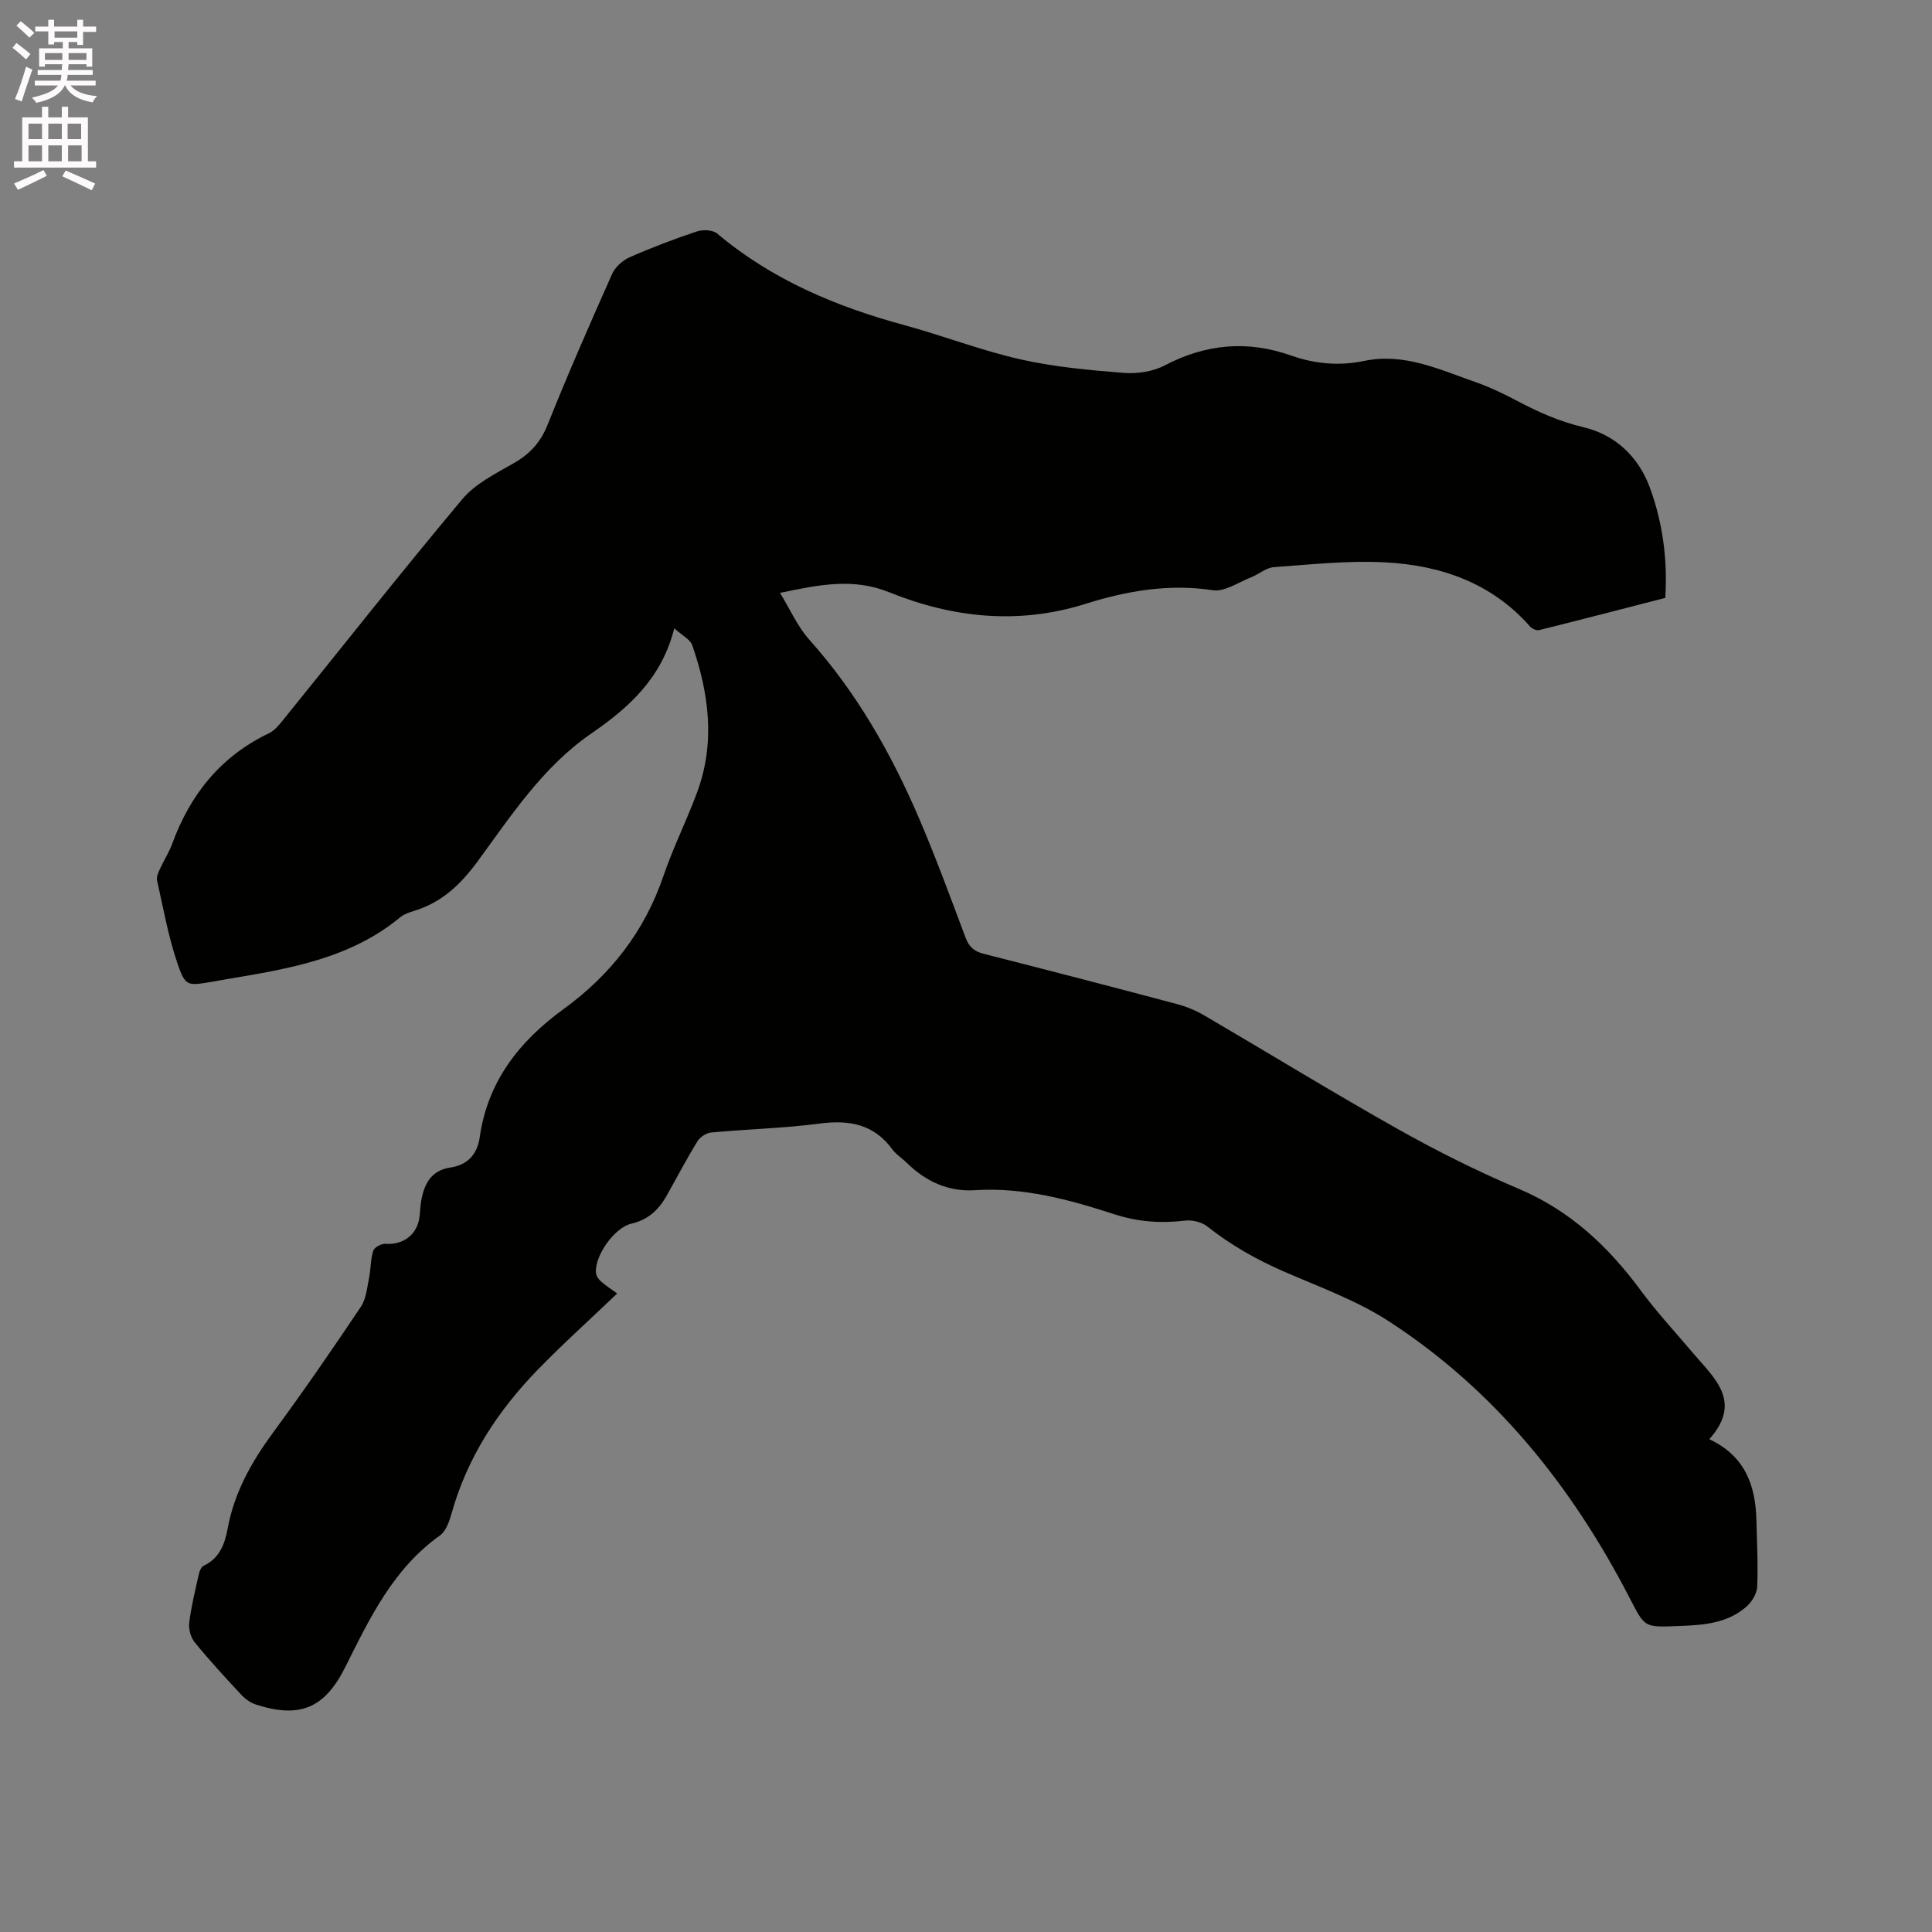 <svg enable-background="new 0 0 400 400" viewBox="0 0 400 400" xmlns="http://www.w3.org/2000/svg"><rect x="0" y="0" width="400" height="400" fill="#808080" stroke="none"/><path d="m2.6 9.9.8-1c.9.7 1.9 1.4 2.9 2.3l-.9 1.1c-1.1-1-2-1.8-2.8-2.4zm.5 10.6c.9-2.1 1.6-4.3 2.3-6.7.4.2.8.4 1.3.6-.7 2.1-1.5 4.3-2.2 6.6zm.3-15.2.9-.9c1 .8 2 1.6 2.8 2.4l-1 1c-.9-.9-1.8-1.7-2.7-2.5zm12.6-1.2h1.2v1.4h2.7v1.1h-2.7v2.7h-1.2v-.6h-1.8v1.3h4.9v3.8h-1.2v-.5h-3.7c0 .4-.1.9-.1 1.2h5.1v1h-5.2c0 .5-.1.9-.2 1.2h6v1h-5.2c1.1 1.3 2.9 2 5.5 2.2-.4.4-.7.8-.9 1.3-2.9-.5-4.8-1.6-5.7-3.5h-.1c-.8 1.7-2.7 2.9-5.9 3.6-.2-.4-.6-.8-.9-1.1 2.8-.6 4.6-1.4 5.4-2.5h-4.8v-1h5.3c.1-.3.2-.7.2-1.2h-4.9v-1h5c0-.4 0-.8.1-1.2h-3.6v.5h-1.2v-3.8h4.9v-1.3h-1.8v.5h-1.2v-2.7h-2.7v-1h2.7v-1.4h1.2v1.4h4.8zm-6.7 8.3h3.6c0-.4 0-.9 0-1.4h-3.6zm1.9-4.6h4.8v-1.3h-4.7v1.3zm6.7 3.2h-3.7v1.4h3.7z" fill="#fcfafa"/><path d="m8.7 22.1h1.3v2.2h2.8v-2.2h1.3v2.2h4.1v9.1h1.7v1.3h-17v-1.3h1.7v-9.1h4.1zm.3 13.1.7 1.2c-1.8.9-3.8 1.9-6 2.9-.2-.4-.5-.8-.8-1.3 2.3-1 4.4-1.9 6.1-2.8zm-3.1-6.4h2.8v-3.2h-2.8zm0 4.6h2.8v-3.3h-2.8zm4.1-4.6h2.8v-3.2h-2.8zm0 4.6h2.8v-3.3h-2.8zm3.6 1.9c2.1.9 4.1 1.8 6.1 2.7l-.7 1.4c-2.2-1.1-4.2-2-6.1-2.9zm3.2-9.7h-2.8v3.2h2.8zm-2.7 7.8h2.8v-3.3h-2.8z" fill="#fcfafa"/><path d="m139.6 130.08c-2.61 10.43-9.52 16.5-17.2 21.8-10.03 6.91-16.54 16.95-23.53 26.48-3.52 4.79-7.45 8.51-13.16 10.24-1 .3-2.08.68-2.87 1.33-10.39 8.57-23.07 10.65-35.75 12.77-1.15.19-2.29.42-3.44.61-4.83.78-5.29.93-6.91-3.85-1.9-5.57-2.93-11.44-4.23-17.21-.16-.71.28-1.63.62-2.38.79-1.73 1.86-3.36 2.51-5.14 3.73-10.24 10.05-18.14 20.05-22.92 1.17-.56 2.11-1.74 2.96-2.79 12.34-15.25 24.48-30.66 37.08-45.69 2.67-3.18 6.82-5.25 10.55-7.38 3.38-1.92 5.61-4.3 7.09-8 4.2-10.51 8.76-20.89 13.36-31.23.64-1.43 2.17-2.81 3.62-3.45 4.55-2.01 9.21-3.78 13.93-5.35 1.25-.42 3.3-.33 4.21.44 11.35 9.55 24.58 15.11 38.72 18.95 8.05 2.19 15.89 5.24 24.01 7.08 7 1.58 14.24 2.24 21.41 2.81 2.8.22 6.04-.25 8.5-1.54 8.54-4.47 17.13-5.25 26.21-2.04 4.86 1.72 9.95 2.18 15.02 1.12 8.32-1.76 15.6 1.75 23.05 4.34 2.99 1.04 5.88 2.43 8.68 3.91 4.39 2.32 8.78 4.28 13.75 5.46 6.56 1.55 11.41 6.08 13.78 12.59 2.63 7.24 3.65 14.77 3.16 22.75-8.72 2.24-17.41 4.5-26.12 6.67-.54.13-1.46-.27-1.86-.73-7.95-9.04-18.47-12.69-29.98-13.3-7.65-.41-15.39.44-23.06.99-1.63.12-3.14 1.48-4.76 2.12-2.61 1.02-5.45 3.03-7.89 2.66-9.1-1.38-17.81.13-26.3 2.8-13.96 4.4-27.55 2.93-40.71-2.38-7.49-3.02-14.43-1.57-22.61.13 2.13 3.47 3.63 6.97 6.04 9.66 9.81 10.96 16.96 23.53 22.71 36.92 3.51 8.17 6.56 16.53 9.69 24.85.72 1.91 1.82 2.81 3.75 3.3 13.34 3.39 26.66 6.85 39.96 10.39 2.01.53 4.01 1.37 5.81 2.43 13.35 7.81 26.54 15.91 40.01 23.49 8.11 4.56 16.49 8.74 25.05 12.37 10.66 4.53 18.54 11.98 25.26 21.11 3.26 4.42 7.03 8.46 10.58 12.67 4.45 5.28 10.57 10.18 3.54 18.03 7.5 3.52 9.6 9.69 9.76 16.89.1 4.56.36 9.12.16 13.66-.06 1.41-1.09 3.11-2.2 4.09-3.97 3.49-8.87 3.85-13.97 4.04-7.29.27-7.02.42-10.31-5.94-11.93-23.06-27.81-42.87-49.75-57.13-6.68-4.34-14.41-7.12-21.77-10.33-5.67-2.47-10.96-5.45-15.82-9.3-1.15-.92-3.1-1.41-4.57-1.24-5.02.6-9.76.29-14.67-1.3-9.36-3.04-18.85-5.64-28.93-4.99-5.42.35-10.14-1.8-14.05-5.64-.98-.97-2.22-1.73-3.02-2.82-3.83-5.21-8.89-6.14-15.01-5.34-7.45.97-15 1.16-22.49 1.85-1.02.09-2.32.95-2.86 1.83-2.27 3.7-4.28 7.55-6.41 11.33-1.63 2.88-3.85 4.94-7.24 5.71-3.49.79-7.62 6.59-7.36 10.14.05.64.53 1.38 1.04 1.82 1.11.97 2.36 1.77 3.36 2.5-5.94 5.68-11.37 10.56-16.45 15.79-8.23 8.47-14.58 18.14-17.81 29.66-.47 1.67-1.15 3.74-2.43 4.65-9.68 6.88-14.54 17.12-19.61 27.26-4.26 8.52-9.41 10.66-18.43 7.77-1.13-.36-2.25-1.14-3.06-2.01-3.32-3.56-6.63-7.15-9.7-10.92-.82-1.01-1.27-2.75-1.11-4.05.41-3.35 1.23-6.65 1.97-9.96.15-.66.49-1.57 1-1.81 3.32-1.54 4.41-4.57 4.98-7.7 1.38-7.48 4.94-13.8 9.39-19.86 6.28-8.53 12.29-17.26 18.19-26.06 1.1-1.64 1.28-3.95 1.7-5.98.38-1.86.29-3.83.86-5.61.22-.71 1.68-1.51 2.51-1.45 3.37.25 6.22-1.56 6.95-4.87.25-1.13.23-2.32.39-3.47.54-3.7 1.9-6.83 6.1-7.45 3.7-.56 5.61-2.84 6.1-6.27 1.65-11.59 8.21-19.9 17.36-26.54 9.72-7.06 16.75-16.06 20.67-27.54 2.01-5.9 4.83-11.52 6.99-17.37 3.79-10.26 2.45-20.46-1.04-30.49-.44-1.15-2.06-1.94-3.7-3.44z" fill="#010100"/></svg>
